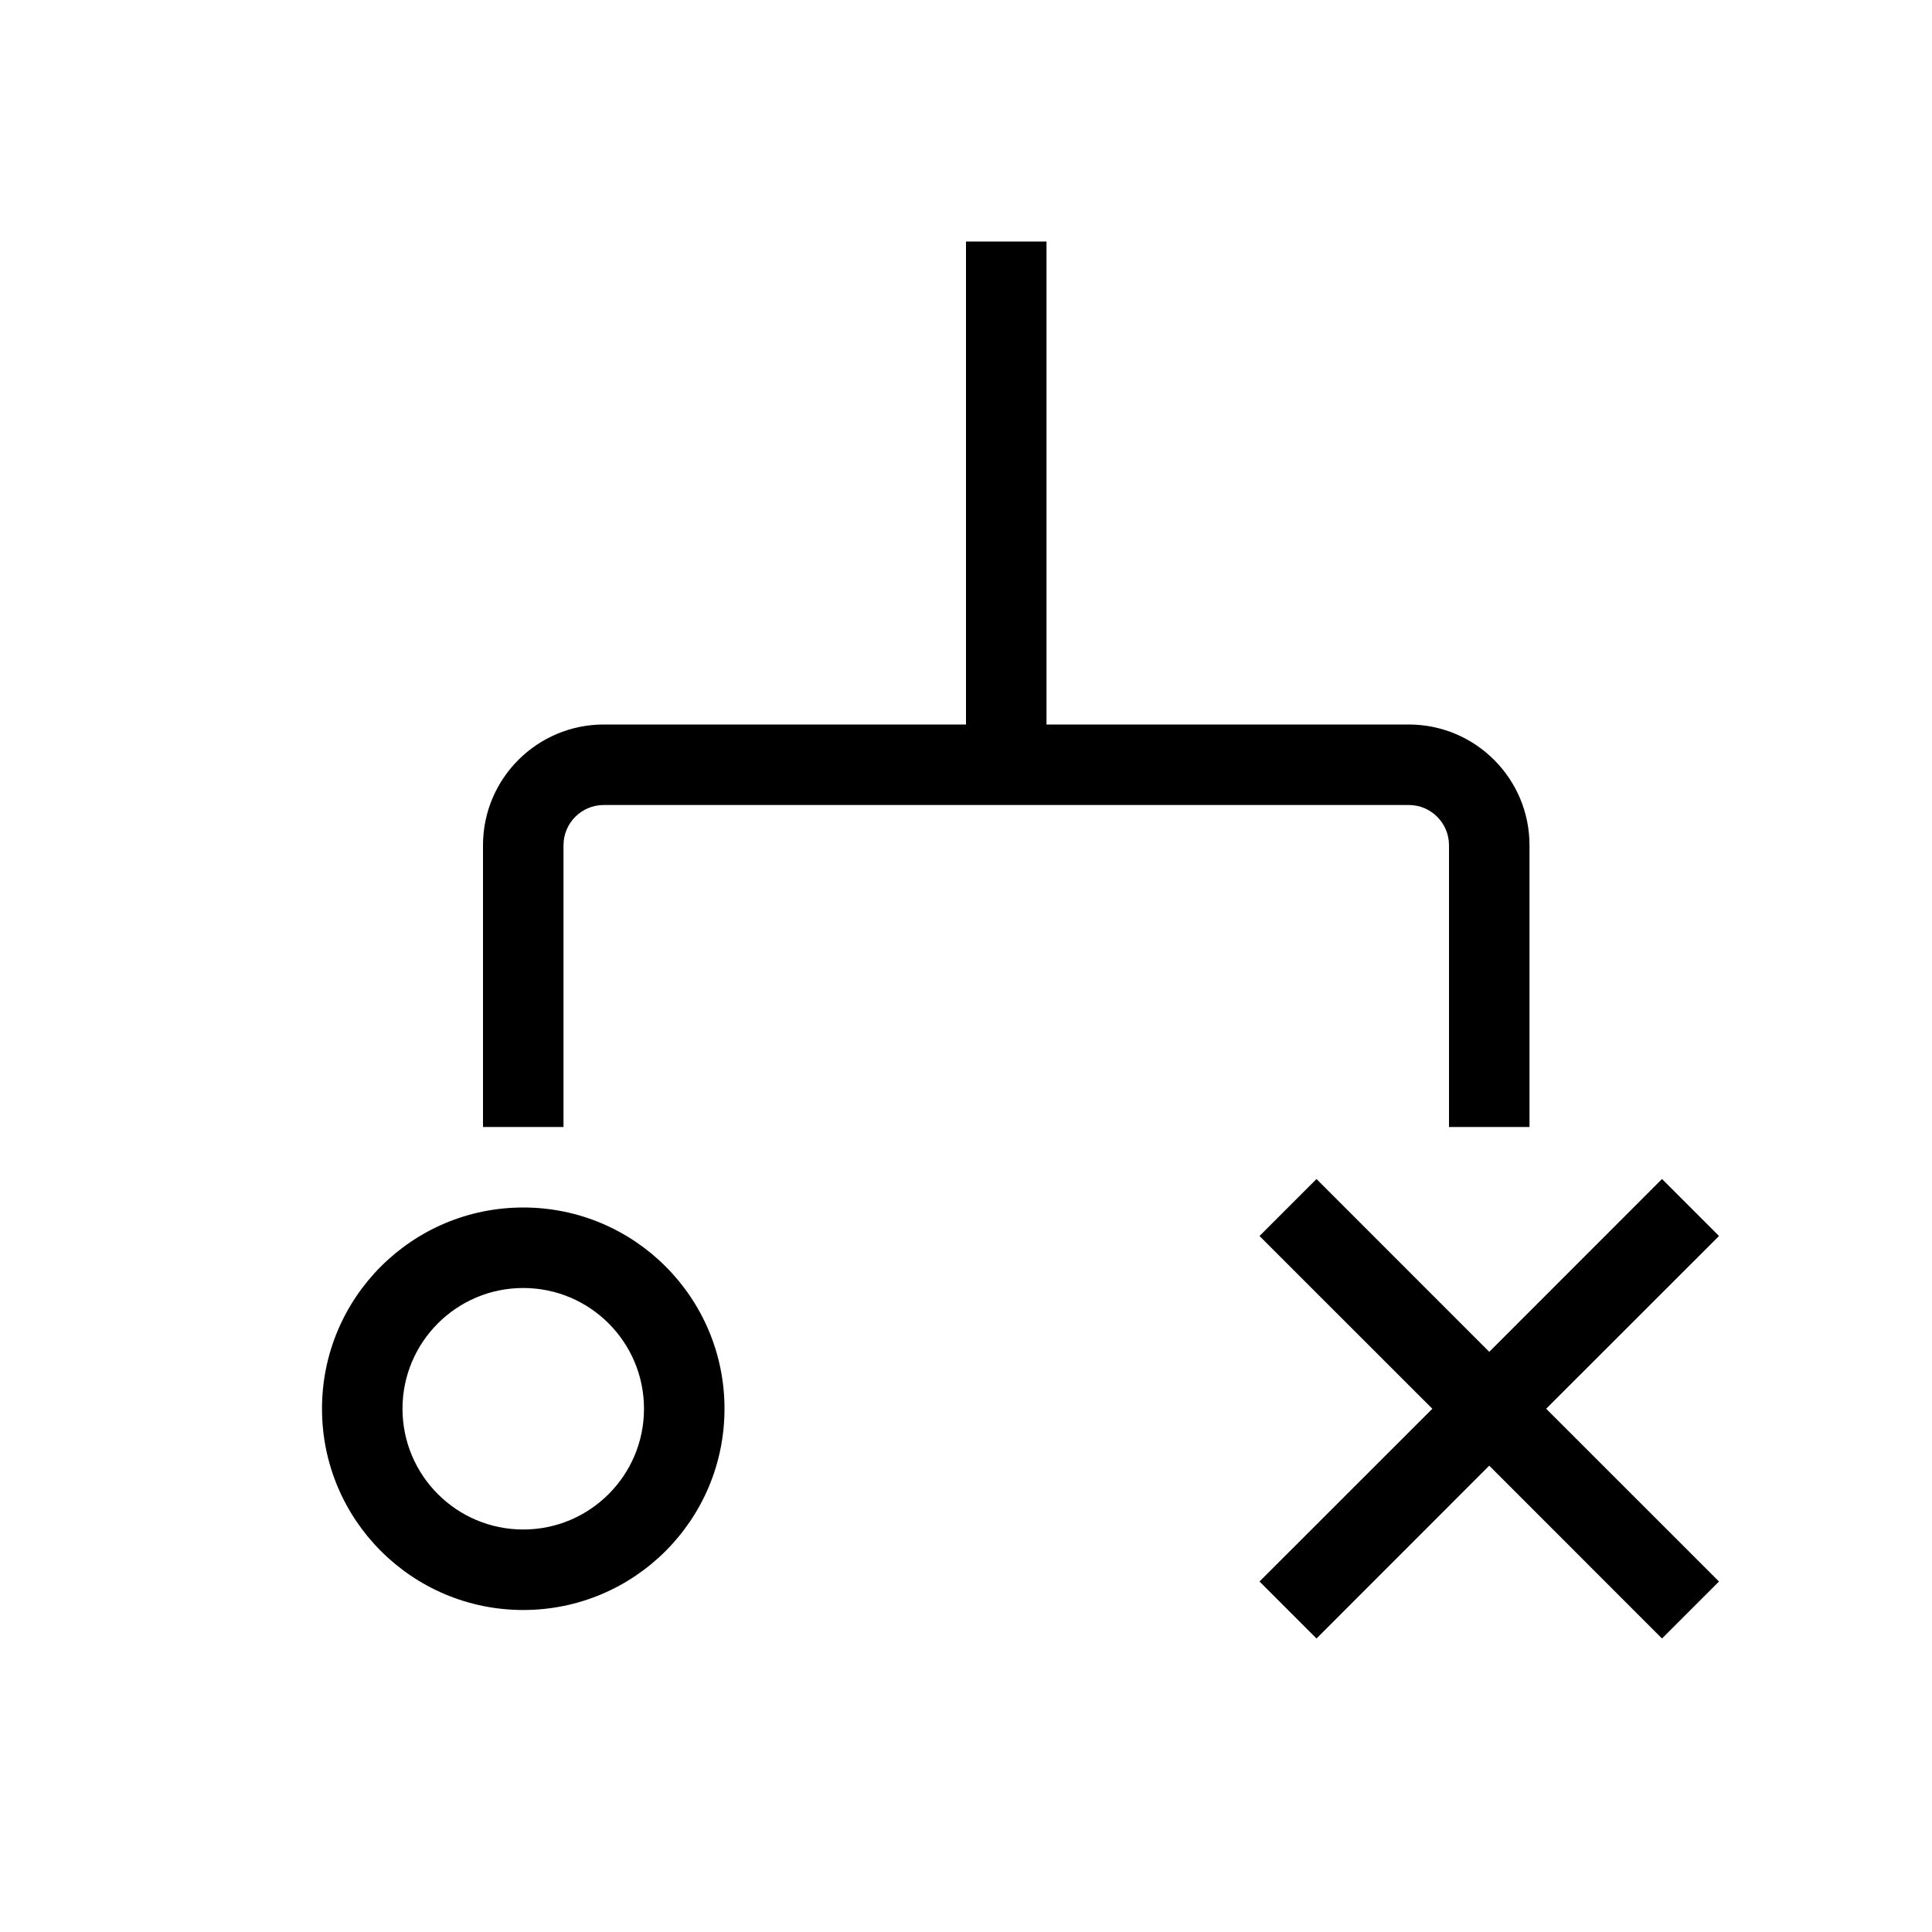 <svg data-wf-icon="Logic24Icon" width="24" height="24" viewBox="0 0 24 24" fill="none" xmlns="http://www.w3.org/2000/svg"><path d="M12 9V3H13V9H17.5C18.328 9 19 9.672 19 10.5V14H18V10.5C18 10.224 17.776 10 17.5 10H7.5C7.224 10 7 10.224 7 10.5V14H6V10.5C6 9.672 6.672 9 7.5 9H12Z" fill="currentColor"></path><path d="M16.354 20.354L18.5 18.207L20.646 20.354L21.354 19.646L19.207 17.5L21.354 15.354L20.646 14.646L18.5 16.793L16.354 14.646L15.646 15.354L17.793 17.5L15.646 19.646L16.354 20.354Z" fill="currentColor"></path><path fill-rule="evenodd" clip-rule="evenodd" d="M6.5 20C7.881 20 9 18.881 9 17.5C9 16.119 7.881 15 6.5 15C5.119 15 4 16.119 4 17.5C4 18.881 5.119 20 6.5 20ZM8 17.5C8 18.328 7.328 19 6.5 19C5.672 19 5 18.328 5 17.5C5 16.672 5.672 16 6.5 16C7.328 16 8 16.672 8 17.5Z" fill="currentColor"></path></svg>